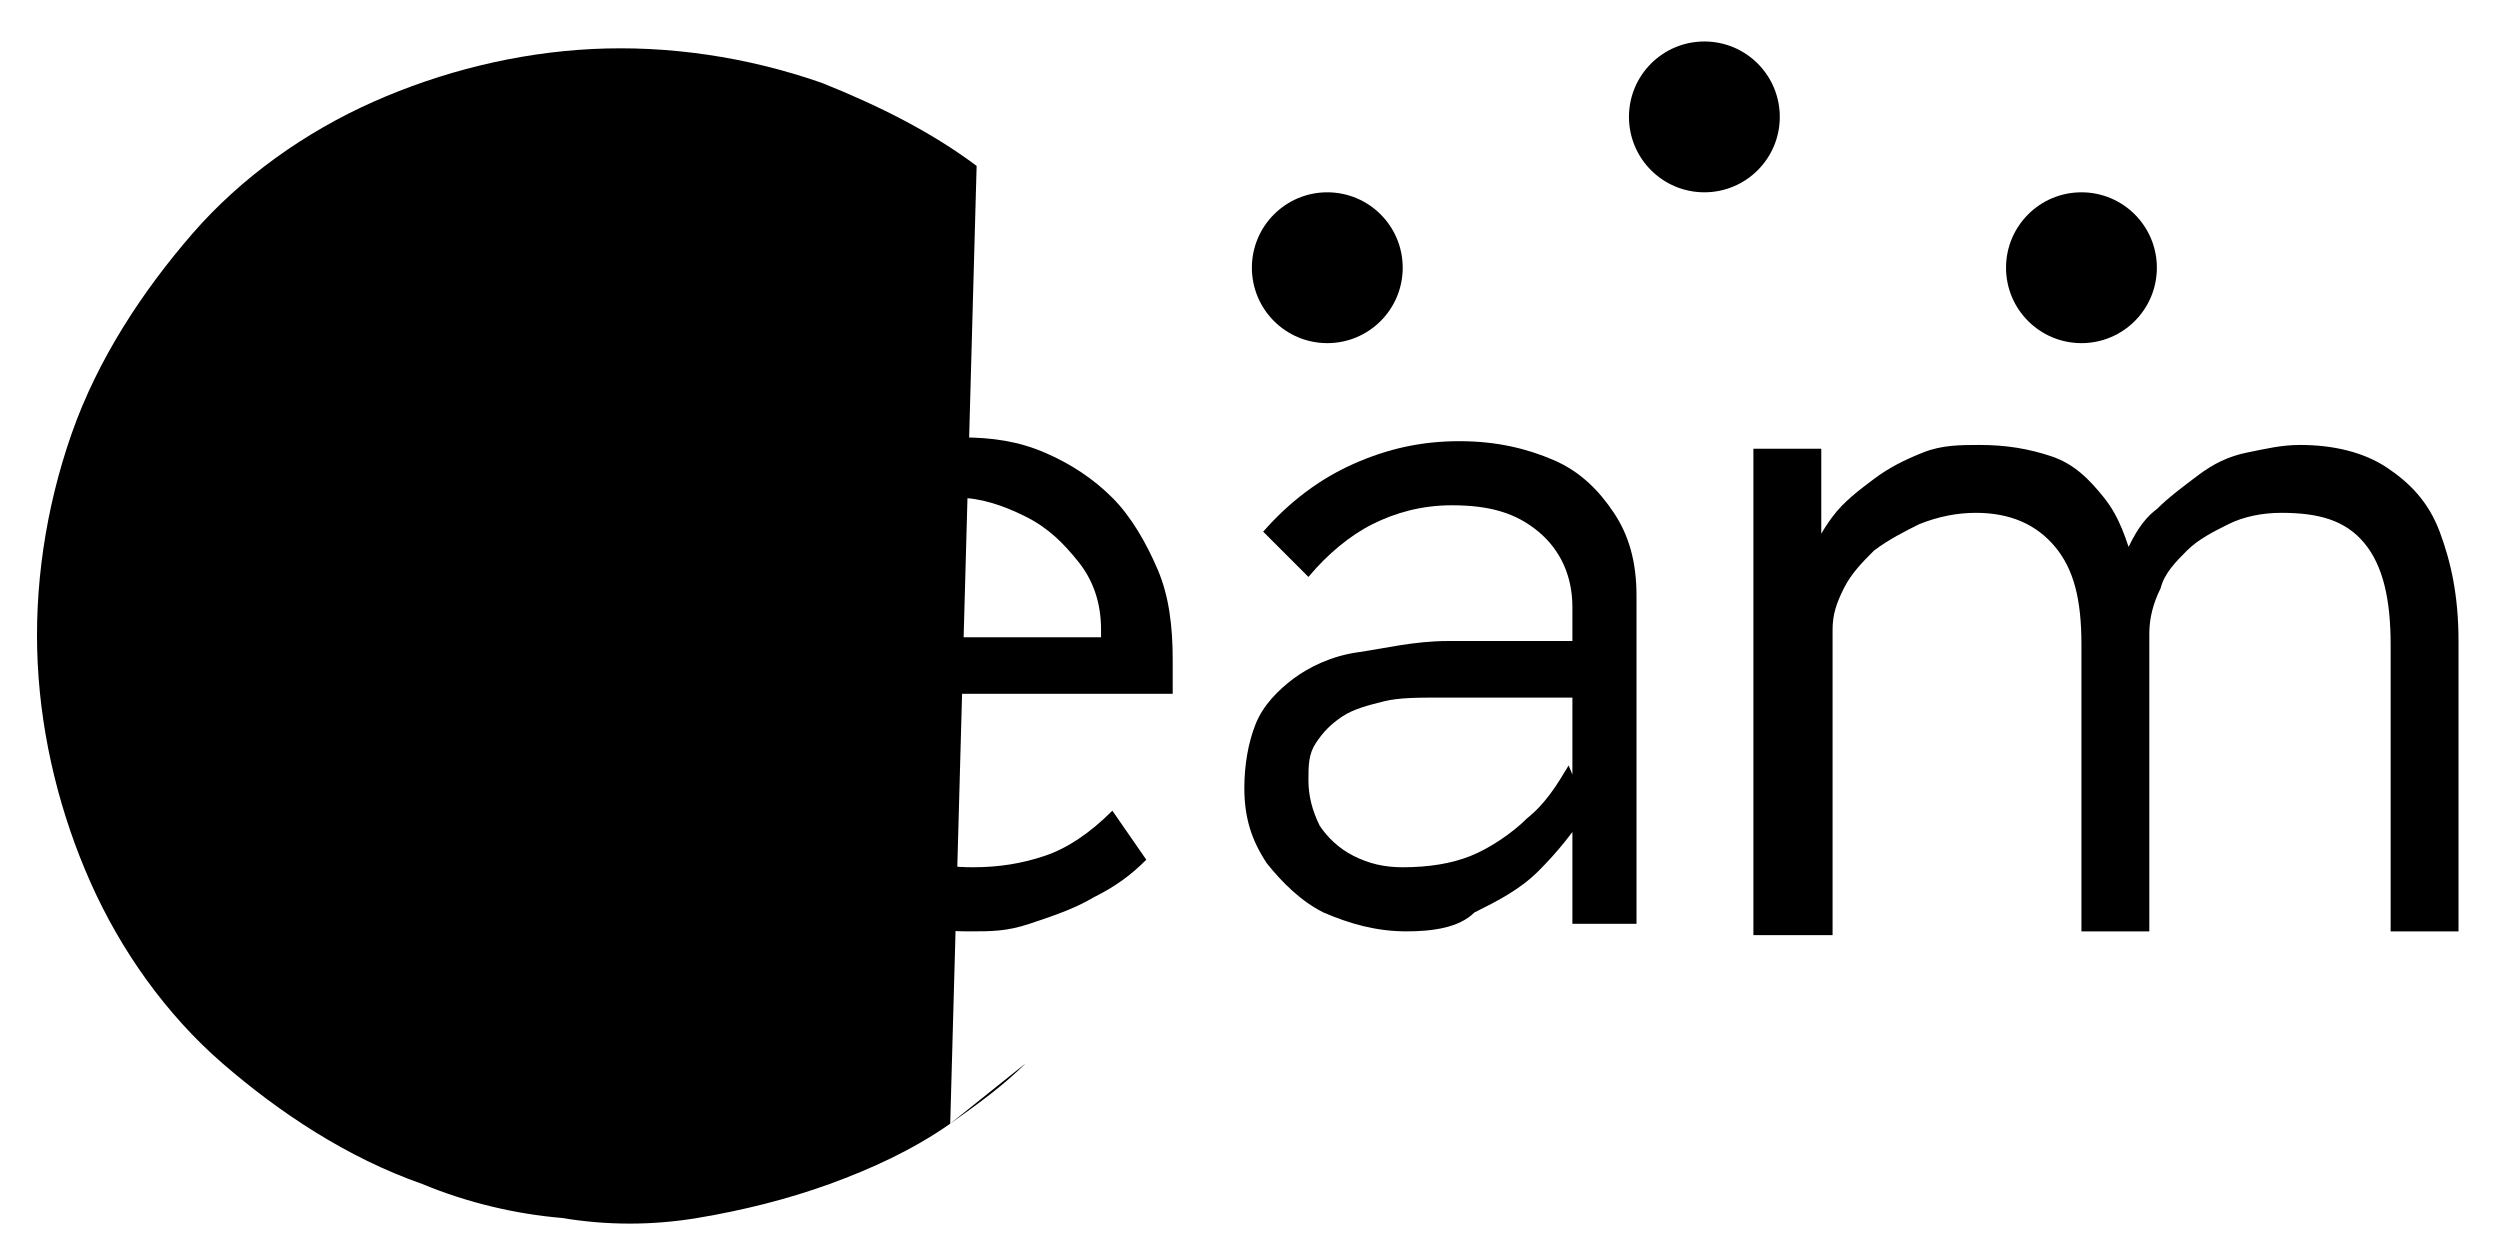 <?xml version="1.0" encoding="utf-8"?>
<!-- Generator: Adobe Illustrator 23.0.6, SVG Export Plug-In . SVG Version: 6.00 Build 0)  -->
<svg version="1.1" id="Layer_1" xmlns="http://www.w3.org/2000/svg" xmlns:xlink="http://www.w3.org/1999/xlink" x="0px" y="0px"
	 viewBox="0 0 66.3 33.2" style="enable-background:new 0 0 66.3 33.2;" xml:space="preserve">

<g id="XMLID_1_">
	<g>
	</g>
	<g>
		<path class="st0" d="M25.2,29.8c-1,0.7-2.1,1.2-3.2,1.6c-1.1,0.4-2.3,0.7-3.5,0.9c-1.2,0.2-2.4,0.2-3.6,0
			c-1.2-0.1-2.5-0.4-3.7-0.9c-2-0.7-3.8-1.9-5.3-3.2s-2.7-3-3.5-4.8c-0.8-1.8-1.3-3.8-1.4-5.8s0.2-4.1,0.9-6.1s1.9-3.8,3.2-5.3
			s3-2.7,4.8-3.5c1.8-0.8,3.8-1.3,5.8-1.4s4.1,0.2,6.1,0.9c1.5,0.6,2.9,1.3,4.1,2.2"/>
		<path class="st0" d="M27.2,28.2c-0.6,0.6-1.3,1.1-2,1.6"/>
	</g>
</g>
<g>
	<path d="M13.1,24.5v-15H8.3V7.7H20v1.8H15v15H13.1z"/>
	<path d="M25.7,24.7c-1.3,0-2.4-0.3-3.4-0.8c-1-0.6-1.7-1.3-2.3-2.3c-0.6-1-0.8-2.1-0.8-3.3c0-1,0.2-1.9,0.5-2.7
		c0.3-0.8,0.7-1.5,1.3-2.1c0.6-0.6,1.2-1,2-1.4c0.8-0.3,1.6-0.5,2.5-0.5c0.8,0,1.5,0.1,2.2,0.4c0.7,0.3,1.3,0.7,1.8,1.2
		s0.9,1.2,1.2,1.9c0.3,0.7,0.4,1.5,0.4,2.4l0,0.9H20.5l-0.4-1.5h9.4l-0.3,0.4l0-0.6c0-0.7-0.2-1.3-0.6-1.8c-0.4-0.5-0.8-0.9-1.4-1.2
		c-0.6-0.3-1.2-0.5-1.8-0.5c-0.9,0-1.7,0.2-2.4,0.6c-0.7,0.4-1.2,0.9-1.5,1.7c-0.3,0.7-0.5,1.6-0.5,2.6c0,1,0.2,1.9,0.6,2.6
		s1,1.3,1.7,1.7c0.7,0.4,1.6,0.6,2.5,0.6c0.7,0,1.3-0.1,1.9-0.3c0.6-0.2,1.2-0.6,1.8-1.2l0.9,1.3c-0.4,0.4-0.8,0.7-1.4,1
		c-0.5,0.3-1.1,0.5-1.7,0.7S26.3,24.7,25.7,24.7z"/>
	<path d="M37.3,24.7c-0.8,0-1.5-0.2-2.2-0.5c-0.6-0.3-1.1-0.8-1.5-1.3c-0.4-0.6-0.6-1.2-0.6-2c0-0.6,0.1-1.2,0.3-1.7
		c0.2-0.5,0.6-0.9,1-1.2c0.4-0.3,1-0.6,1.7-0.7s1.5-0.3,2.4-0.3h4l-0.1,1.5h-4.1c-0.6,0-1.1,0-1.5,0.1c-0.4,0.1-0.8,0.2-1.1,0.4
		c-0.3,0.2-0.5,0.4-0.7,0.7c-0.2,0.3-0.2,0.6-0.2,1c0,0.4,0.1,0.8,0.3,1.2c0.2,0.3,0.5,0.6,0.9,0.8c0.4,0.2,0.8,0.3,1.3,0.3
		c0.7,0,1.3-0.1,1.8-0.3s1.1-0.6,1.5-1c0.5-0.4,0.8-0.9,1.1-1.4l0.5,1.2c-0.4,0.6-0.8,1.1-1.3,1.6c-0.5,0.5-1.1,0.8-1.7,1.1
		C38.7,24.6,38,24.7,37.3,24.7z M41.7,24.5v-8.4c0-0.8-0.3-1.5-0.9-2c-0.6-0.5-1.3-0.7-2.3-0.7c-0.8,0-1.5,0.2-2.1,0.5
		c-0.6,0.3-1.2,0.8-1.7,1.4l-1.2-1.2c0.7-0.8,1.5-1.4,2.4-1.8c0.9-0.4,1.8-0.6,2.8-0.6c1,0,1.8,0.2,2.5,0.5c0.7,0.3,1.2,0.8,1.6,1.4
		c0.4,0.6,0.6,1.3,0.6,2.2v8.7H41.7z"/>
	<path d="M46.5,24.5V11.9h1.8l0,2.9l-0.4,0.2c0.2-0.5,0.4-0.9,0.7-1.3c0.3-0.4,0.7-0.7,1.1-1c0.4-0.3,0.8-0.5,1.3-0.7
		c0.5-0.2,1-0.2,1.5-0.2c0.7,0,1.3,0.1,1.9,0.3c0.6,0.2,1,0.6,1.4,1.1c0.4,0.5,0.6,1.1,0.8,1.8h-0.3l0.1-0.4
		c0.2-0.4,0.4-0.8,0.8-1.1c0.3-0.3,0.7-0.6,1.1-0.9c0.4-0.3,0.8-0.5,1.3-0.6c0.5-0.1,0.9-0.2,1.4-0.2c0.9,0,1.7,0.2,2.3,0.6
		c0.6,0.4,1.1,0.9,1.4,1.7c0.3,0.8,0.5,1.7,0.5,2.9v7.7h-1.8v-7.6c0-1.2-0.2-2.1-0.7-2.7c-0.5-0.6-1.2-0.8-2.2-0.8
		c-0.5,0-1,0.1-1.4,0.3c-0.4,0.2-0.8,0.4-1.1,0.7c-0.3,0.3-0.6,0.6-0.7,1c-0.2,0.4-0.3,0.8-0.3,1.2v7.9h-1.8v-7.6
		c0-1.2-0.2-2-0.7-2.6c-0.5-0.6-1.2-0.9-2.1-0.9c-0.5,0-1,0.1-1.5,0.3c-0.4,0.2-0.8,0.4-1.2,0.7c-0.3,0.3-0.6,0.6-0.8,1
		c-0.2,0.4-0.3,0.7-0.3,1.1v8.1H46.5z"/>
</g>
<circle cx="35.2" cy="7.1" r="2"/>
<circle cx="45.2" cy="3.1" r="2"/>
<circle cx="55.2" cy="7.1" r="2"/>
</svg>
